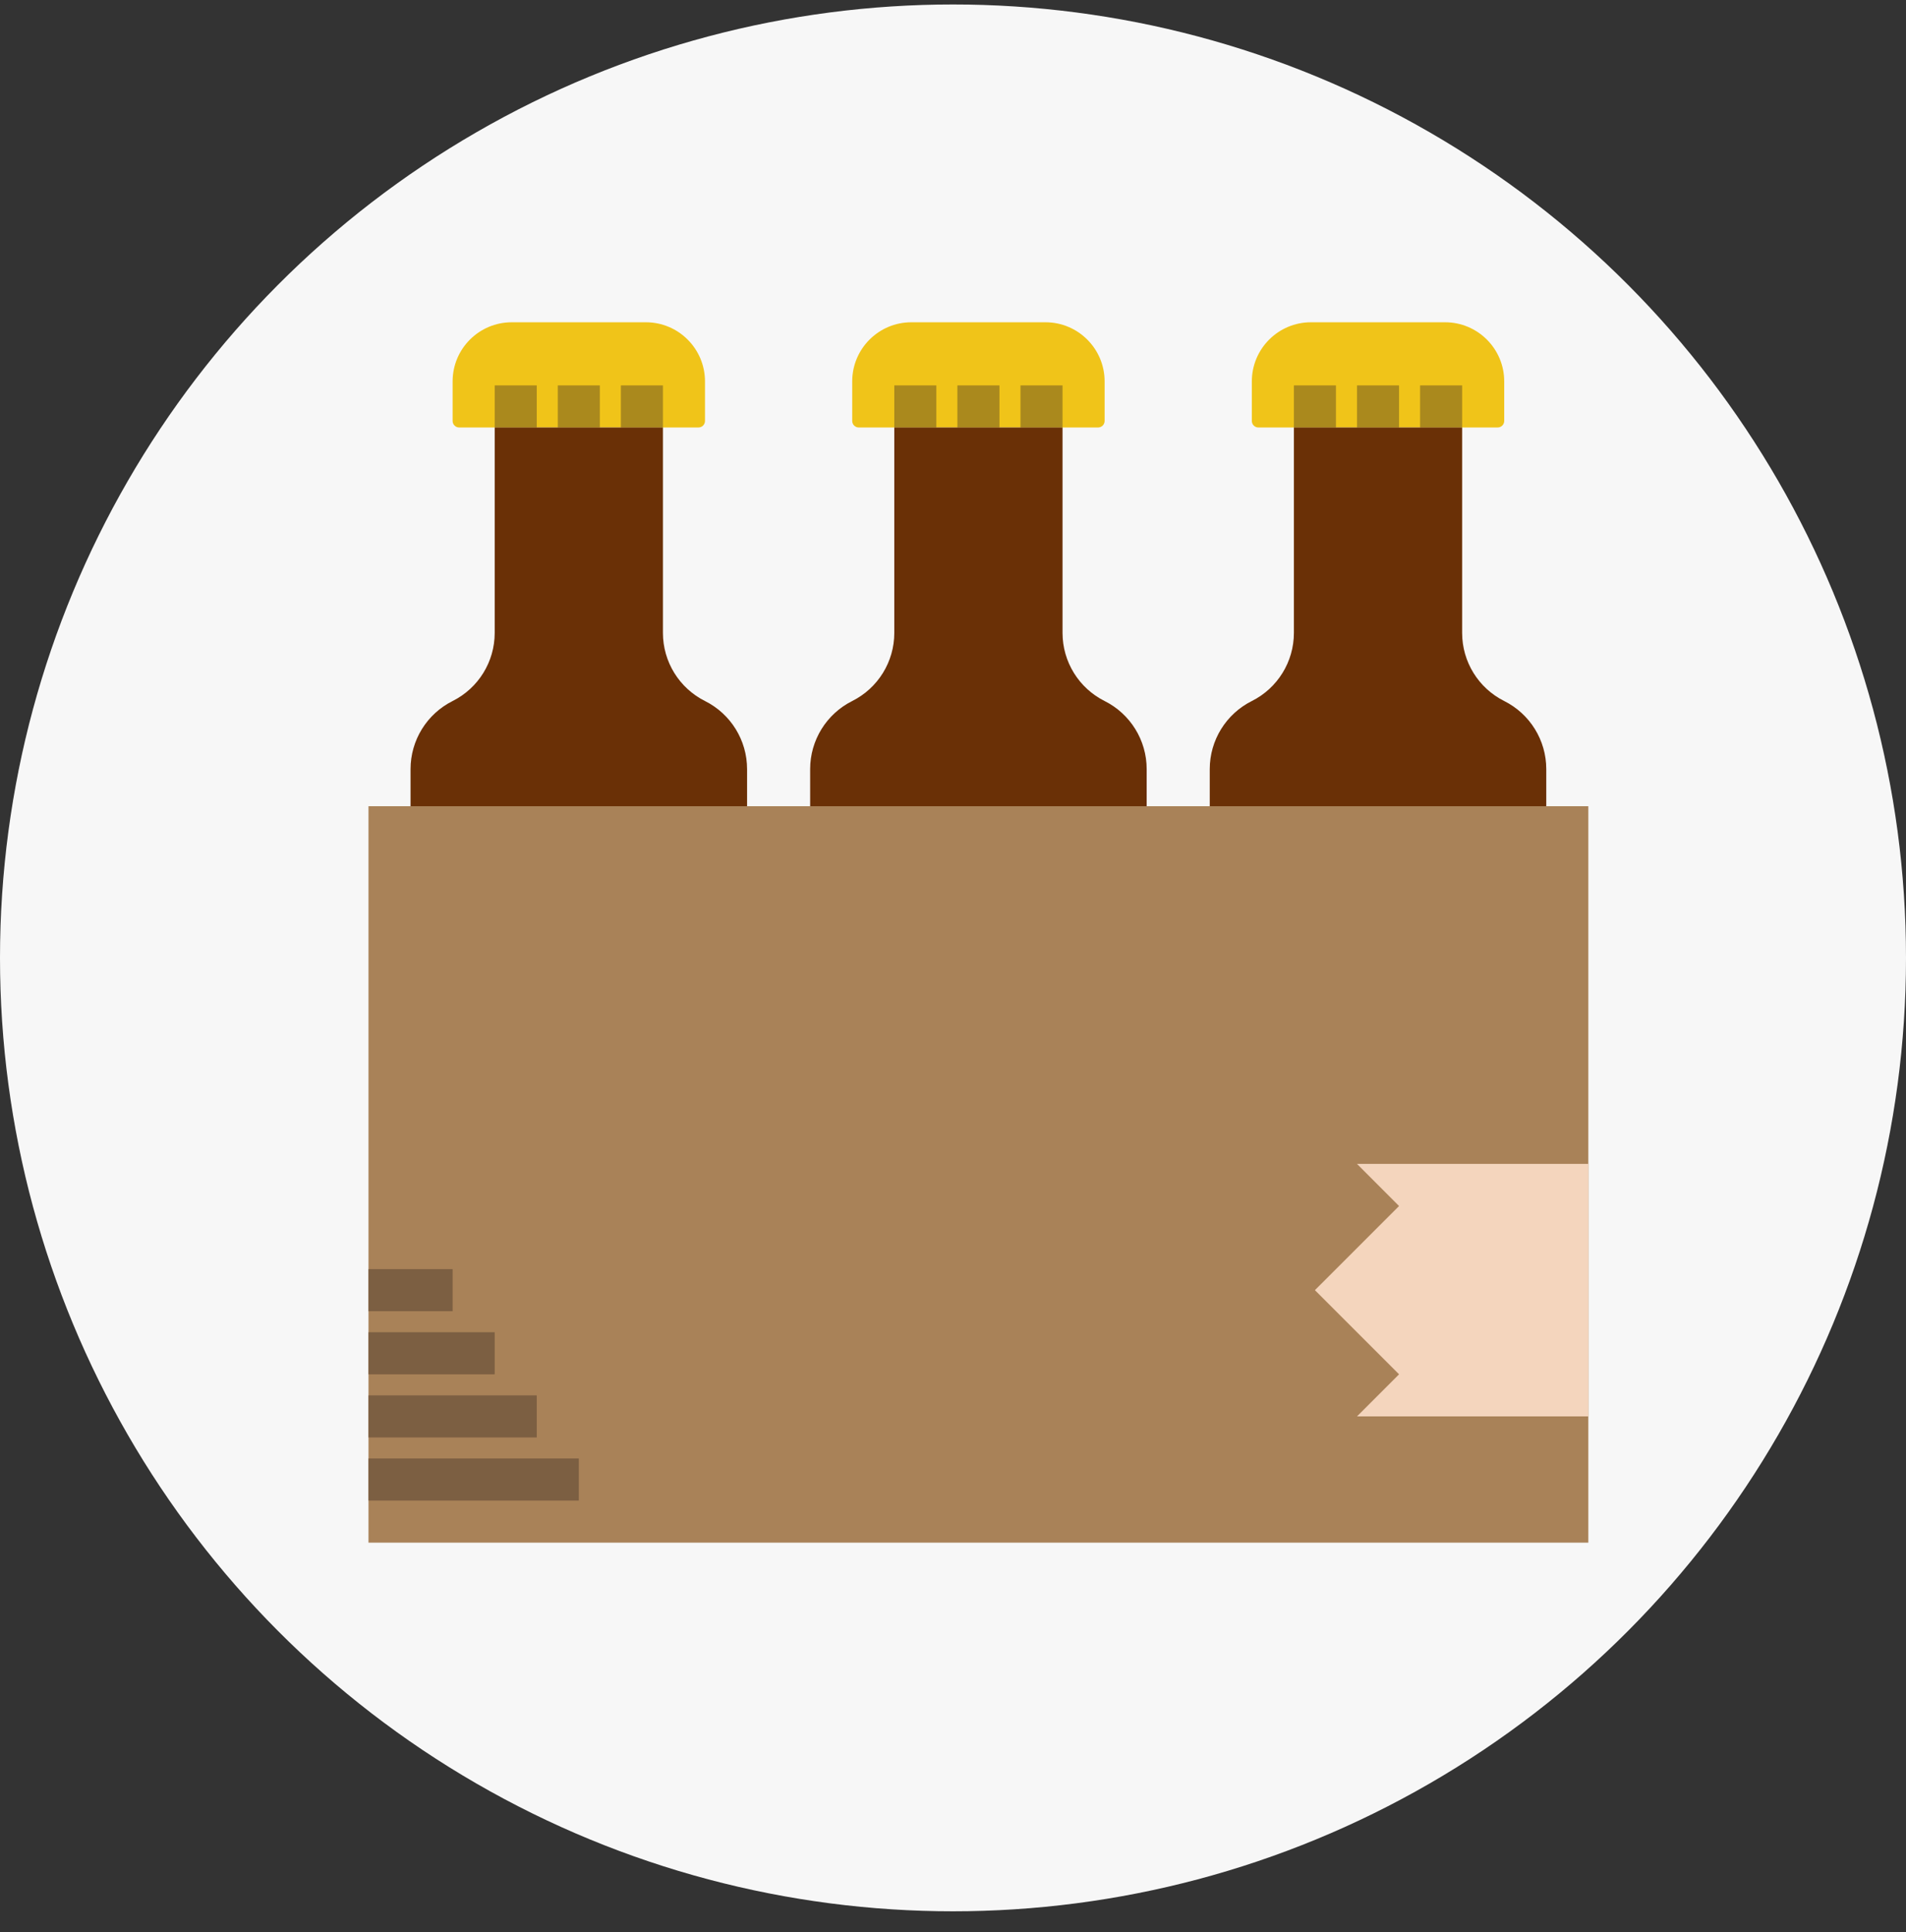 <?xml version="1.0" encoding="UTF-8" standalone="no"?>
<svg width="75px" height="76px" viewBox="0 0 75 76" version="1.1" xmlns="http://www.w3.org/2000/svg" xmlns:xlink="http://www.w3.org/1999/xlink" xmlns:sketch="http://www.bohemiancoding.com/sketch/ns">
    <rect x="0" y="0" width="75" height="76" fill="#333333" stroke="none"/>
    <!-- Generator: Sketch 3.3.3 (12072) - http://www.bohemiancoding.com/sketch -->
    <title>feature-11</title>
    <desc>Created with Sketch.</desc>
    <defs></defs>
    <g id="Page-1" stroke="none" stroke-width="1" fill="none" fill-rule="evenodd" sketch:type="MSPage">
        <g id="Features-Copy-2" sketch:type="MSArtboardGroup" transform="translate(-980, -1221)">
            <g id="feature-11" sketch:type="MSLayerGroup" transform="translate(980, 1221)">
                <circle id="Oval-34-Copy-12" fill="#F7F7F7" sketch:type="MSShapeGroup" cx="37.5" cy="37.676" r="37.5"></circle>
                <g transform="translate(14.5, 12.676)" sketch:type="MSShapeGroup">
                    <path d="M0,19.034 L48,19.034 L48,48 L0,48 L0,19.034 Z" id="Fill-154" fill="#A98258"></path>
                    <path d="M40.552,34.759 L37.241,38.069 L40.552,41.379 L38.897,43.034 L48,43.034 L48,33.103 L38.897,33.103 L40.552,34.759" id="Fill-155" fill="#F4D5BD"></path>
                    <path d="M12.983,4.138 L3.569,4.138 C3.426,4.138 3.31,4.022 3.31,3.88 L3.31,2.326 C3.31,1.042 4.352,0 5.637,0 L10.915,0 C12.199,0 13.241,1.042 13.241,2.326 L13.241,3.88 C13.241,4.022 13.126,4.138 12.983,4.138" id="Fill-156" fill="#F0C419"></path>
                    <path d="M4.966,2.483 L6.621,2.483 L6.621,4.138 L4.966,4.138 L4.966,2.483 Z" id="Fill-157" fill="#AA891D"></path>
                    <path d="M7.448,2.483 L9.103,2.483 L9.103,4.138 L7.448,4.138 L7.448,2.483 Z" id="Fill-158" fill="#AA891D"></path>
                    <path d="M9.931,2.483 L11.586,2.483 L11.586,4.138 L9.931,4.138 L9.931,2.483 Z" id="Fill-159" fill="#AA891D"></path>
                    <path d="M28.707,4.138 L19.293,4.138 C19.15,4.138 19.034,4.022 19.034,3.88 L19.034,2.326 C19.034,1.042 20.076,0 21.361,0 L26.639,0 C27.924,0 28.966,1.042 28.966,2.326 L28.966,3.88 C28.966,4.022 28.85,4.138 28.707,4.138" id="Fill-160" fill="#F0C419"></path>
                    <path d="M20.69,2.483 L22.345,2.483 L22.345,4.138 L20.69,4.138 L20.69,2.483 Z" id="Fill-161" fill="#AA891D"></path>
                    <path d="M23.172,2.483 L24.828,2.483 L24.828,4.138 L23.172,4.138 L23.172,2.483 Z" id="Fill-162" fill="#AA891D"></path>
                    <path d="M25.655,2.483 L27.31,2.483 L27.31,4.138 L25.655,4.138 L25.655,2.483 Z" id="Fill-163" fill="#AA891D"></path>
                    <path d="M44.431,4.138 L35.017,4.138 C34.874,4.138 34.759,4.022 34.759,3.88 L34.759,2.326 C34.759,1.042 35.801,0 37.085,0 L42.363,0 C43.648,0 44.69,1.042 44.69,2.326 L44.69,3.88 C44.69,4.022 44.574,4.138 44.431,4.138" id="Fill-164" fill="#F0C419"></path>
                    <path d="M36.414,2.483 L38.069,2.483 L38.069,4.138 L36.414,4.138 L36.414,2.483 Z" id="Fill-165" fill="#AA891D"></path>
                    <path d="M38.897,2.483 L40.552,2.483 L40.552,4.138 L38.897,4.138 L38.897,2.483 Z" id="Fill-166" fill="#AA891D"></path>
                    <path d="M41.379,2.483 L43.034,2.483 L43.034,4.138 L41.379,4.138 L41.379,2.483 Z" id="Fill-167" fill="#AA891D"></path>
                    <path d="M46.345,19.034 L46.345,17.575 C46.345,16.441 45.704,15.404 44.69,14.897 C43.675,14.389 43.034,13.352 43.034,12.218 L43.034,4.138 L36.414,4.138 L36.414,12.218 C36.414,13.352 35.773,14.389 34.759,14.897 C33.744,15.404 33.103,16.441 33.103,17.575 L33.103,19.034 L46.345,19.034" id="Fill-168" fill="#6A3006"></path>
                    <path d="M30.621,19.034 L30.621,17.575 C30.621,16.441 29.98,15.404 28.966,14.897 C27.951,14.389 27.31,13.352 27.31,12.218 L27.31,4.138 L20.69,4.138 L20.69,12.218 C20.69,13.352 20.049,14.389 19.034,14.897 C18.02,15.404 17.379,16.441 17.379,17.575 L17.379,19.034 L30.621,19.034" id="Fill-169" fill="#6A3006"></path>
                    <path d="M14.897,19.034 L14.897,17.575 C14.897,16.441 14.256,15.404 13.241,14.897 C12.227,14.389 11.586,13.352 11.586,12.218 L11.586,4.138 L4.966,4.138 L4.966,12.218 C4.966,13.352 4.325,14.389 3.31,14.897 C2.296,15.404 1.655,16.441 1.655,17.575 L1.655,19.034 L14.897,19.034" id="Fill-170" fill="#6A3006"></path>
                    <path d="M0,44.69 L8.276,44.69 L8.276,46.345 L0,46.345 L0,44.69 Z" id="Fill-245" fill="#7C5F42"></path>
                    <path d="M0,42.207 L6.621,42.207 L6.621,43.862 L0,43.862 L0,42.207 Z" id="Fill-246" fill="#7C5F42"></path>
                    <path d="M0,39.724 L4.966,39.724 L4.966,41.379 L0,41.379 L0,39.724 Z" id="Fill-247" fill="#7C5F42"></path>
                    <path d="M0,37.241 L3.31,37.241 L3.31,38.897 L0,38.897 L0,37.241 Z" id="Fill-248" fill="#7C5F42"></path>
                </g>
            </g>
        </g>
    </g>
</svg>